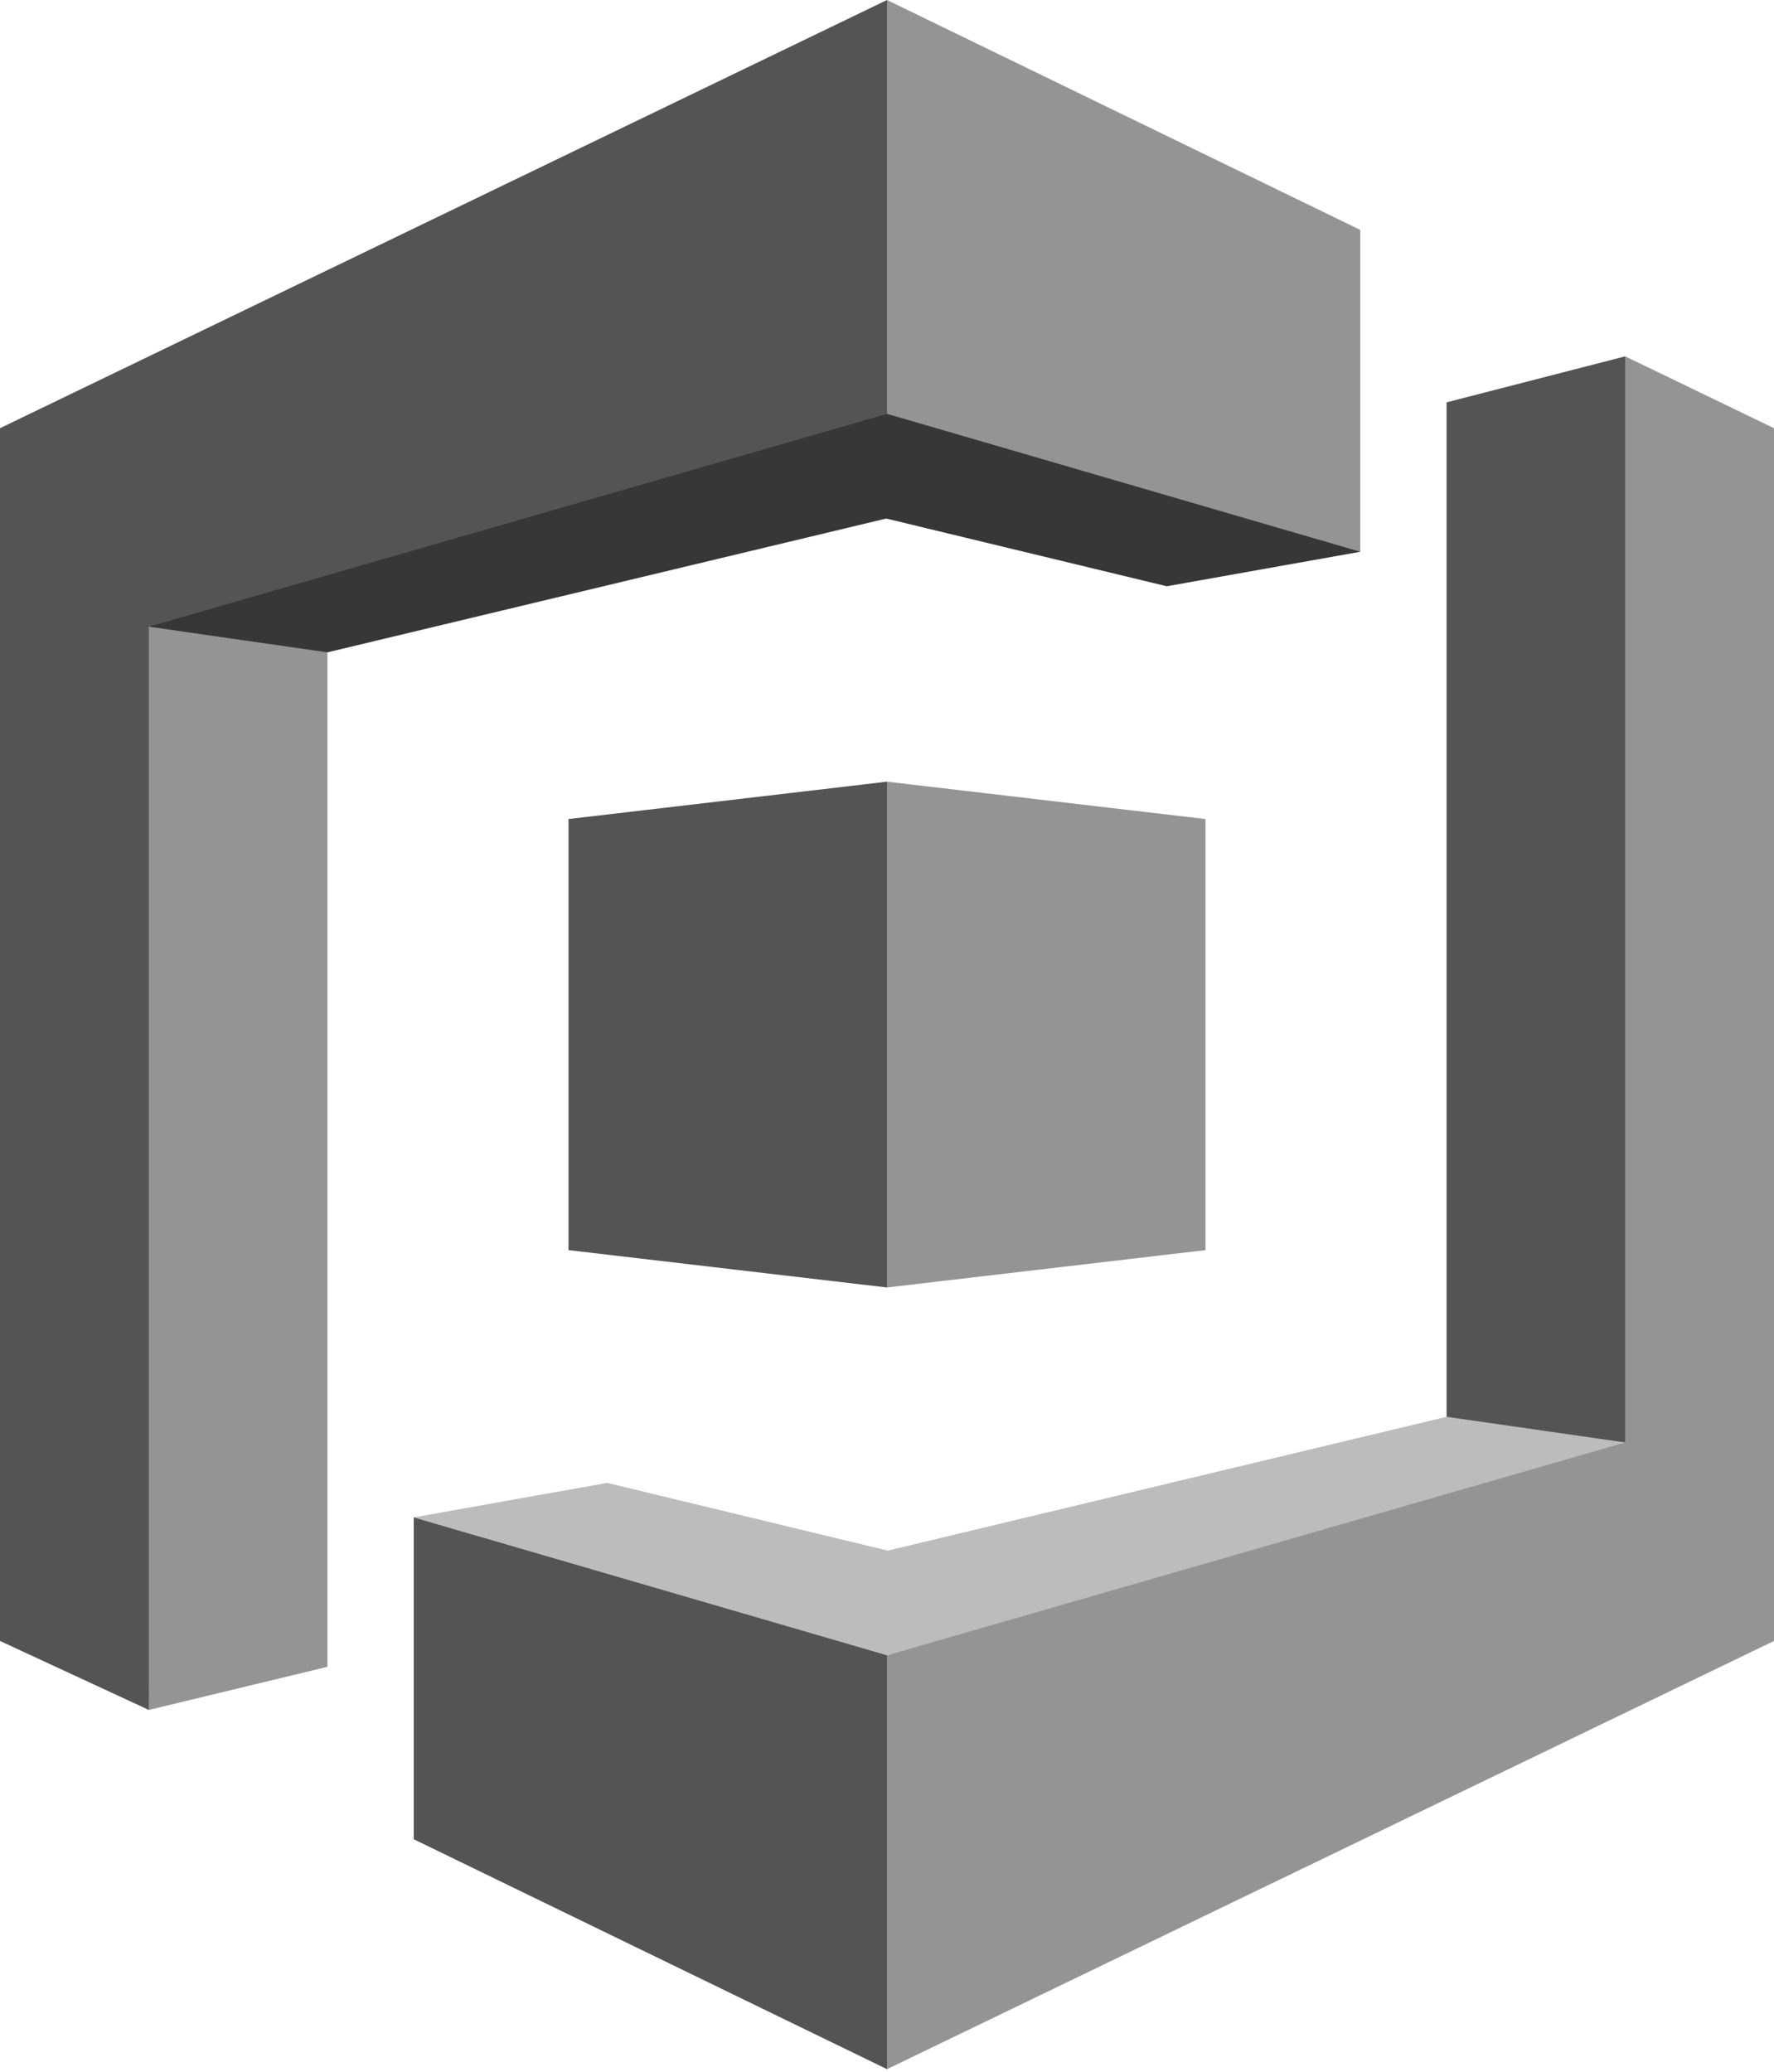 <?xml version="1.0" encoding="UTF-8" standalone="no"?>
<svg width="256px" height="299px" viewBox="0 0 256 299" version="1.1" xmlns="http://www.w3.org/2000/svg" xmlns:xlink="http://www.w3.org/1999/xlink" preserveAspectRatio="xMidYMid">
	<g>
		<path d="M208.752,58.061 L234.523,51.425 L234.715,51.708 L235.366,207.315 L234.523,208.161 L229.213,208.388 L209.054,205.25 L208.752,204.456 L208.752,58.061" fill="#545454"></path>
		<path d="M59.705,218.971 L59.8,218.978 L127.827,238.745 L128,238.878 L128.296,239.114 L128.2,298.346 L128,298.598 L59.705,265.42 L59.705,218.971" fill="#545454"></path>
		<path d="M208.752,204.456 L128.112,223.768 L87.624,213.995 L59.705,218.971 L128,238.878 L233.405,210.341 L234.523,208.161 L208.752,204.456" fill="#bcbcbc"></path>
		<path d="M196.295,79.626 L195.638,78.877 L128.734,59.437 L128,59.72 L127.328,59.377 L22.052,89.734 L21.477,90.437 L22.322,90.9 L46.397,94.43 L47.248,94.141 L127.888,74.83 L168.376,84.603 L196.295,79.626" fill="#373737"></path>
		<path d="M47.248,240.537 L21.477,246.758 L21.432,246.609 L20.417,91.583 L21.477,90.437 L47.248,94.141 L47.248,240.537" fill="#949494"></path>
		<path d="M82.04,180.403 L128,185.794 L128.345,185.279 L128.532,113.392 L128,112.803 L82.04,118.195 L82.04,180.403" fill="#545454"></path>
		<path d="M173.96,180.403 L128,185.794 L128,112.803 L173.96,118.195 L173.96,180.403" fill="#949494"></path>
		<path d="M196.295,79.626 L128,59.72 L128,0 L196.295,33.177 L196.295,79.626" fill="#949494"></path>
		<path d="M128,0 L0,61.793 L0,236.804 L21.477,246.758 L21.477,90.437 L128,59.72 L128,0" fill="#545454"></path>
		<path d="M234.523,51.425 L234.523,208.161 L128,238.878 L128,298.598 L256,236.804 L256,61.793 L234.523,51.425" fill="#949494"></path>
	</g>
</svg>